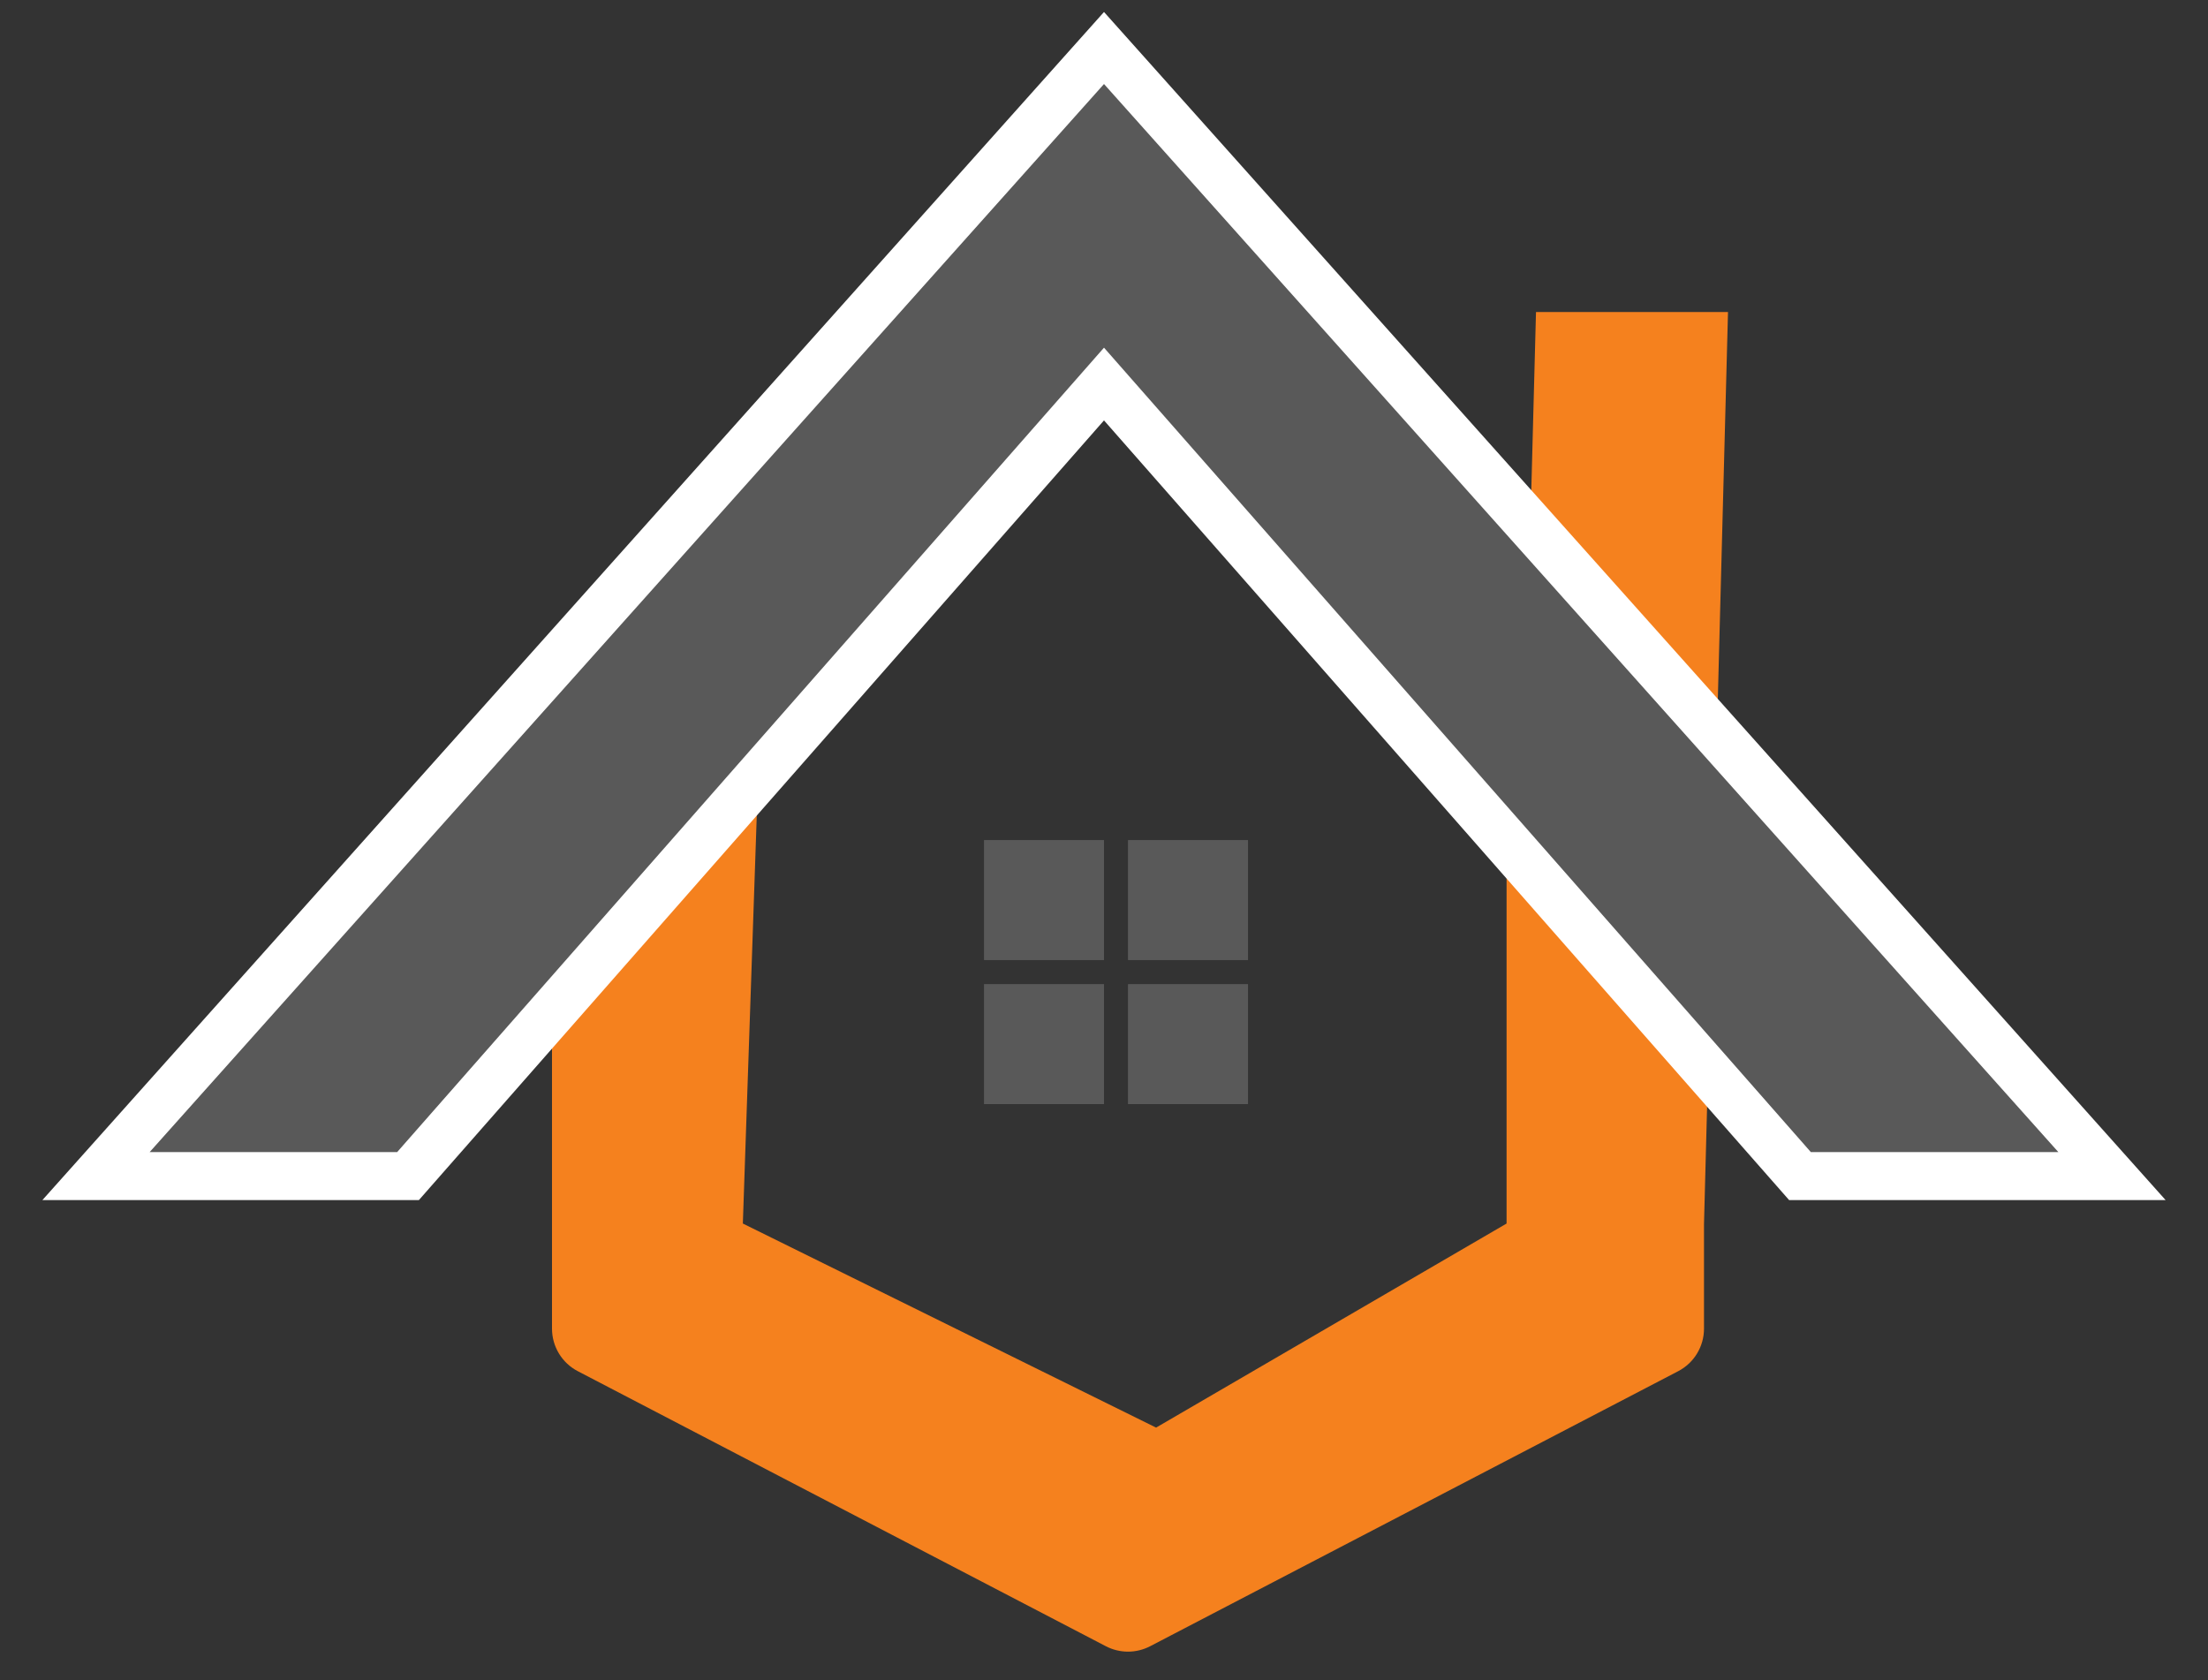 <svg width="46" height="35" viewBox="0 0 46 35" fill="none" xmlns="http://www.w3.org/2000/svg">
<rect x="0" y="0" width="46" height="35" fill="#333333" stroke="none"/>
<path fill-rule="evenodd" clip-rule="evenodd" d="M36 6.5H32L31.806 13.86L31.387 13.642V25.488L24.085 29.739L15.476 25.488L15.885 13.5L12.038 15.504C11.707 15.676 11.5 16.018 11.5 16.391V27.677C11.5 28.05 11.707 28.392 12.038 28.564L23.038 34.293C23.328 34.444 23.672 34.444 23.962 34.293L34.962 28.564C35.293 28.392 35.5 28.05 35.5 27.677V25.5L36 6.5Z" fill="#F5811E"/>
<path d="M8.5 24.5H2L23 1L44 24.5H43H37.5L23 8L8.5 24.5Z" fill="#595959" stroke="white"/>
<rect x="20.5" y="17.5" width="2.5" height="2.5" fill="#595959"/>
<rect x="20.5" y="20.5" width="2.5" height="2.5" fill="#595959"/>
<rect x="23.5" y="17.5" width="2.5" height="2.5" fill="#595959"/>
<rect x="23.5" y="20.5" width="2.5" height="2.5" fill="#595959"/>
</svg>
